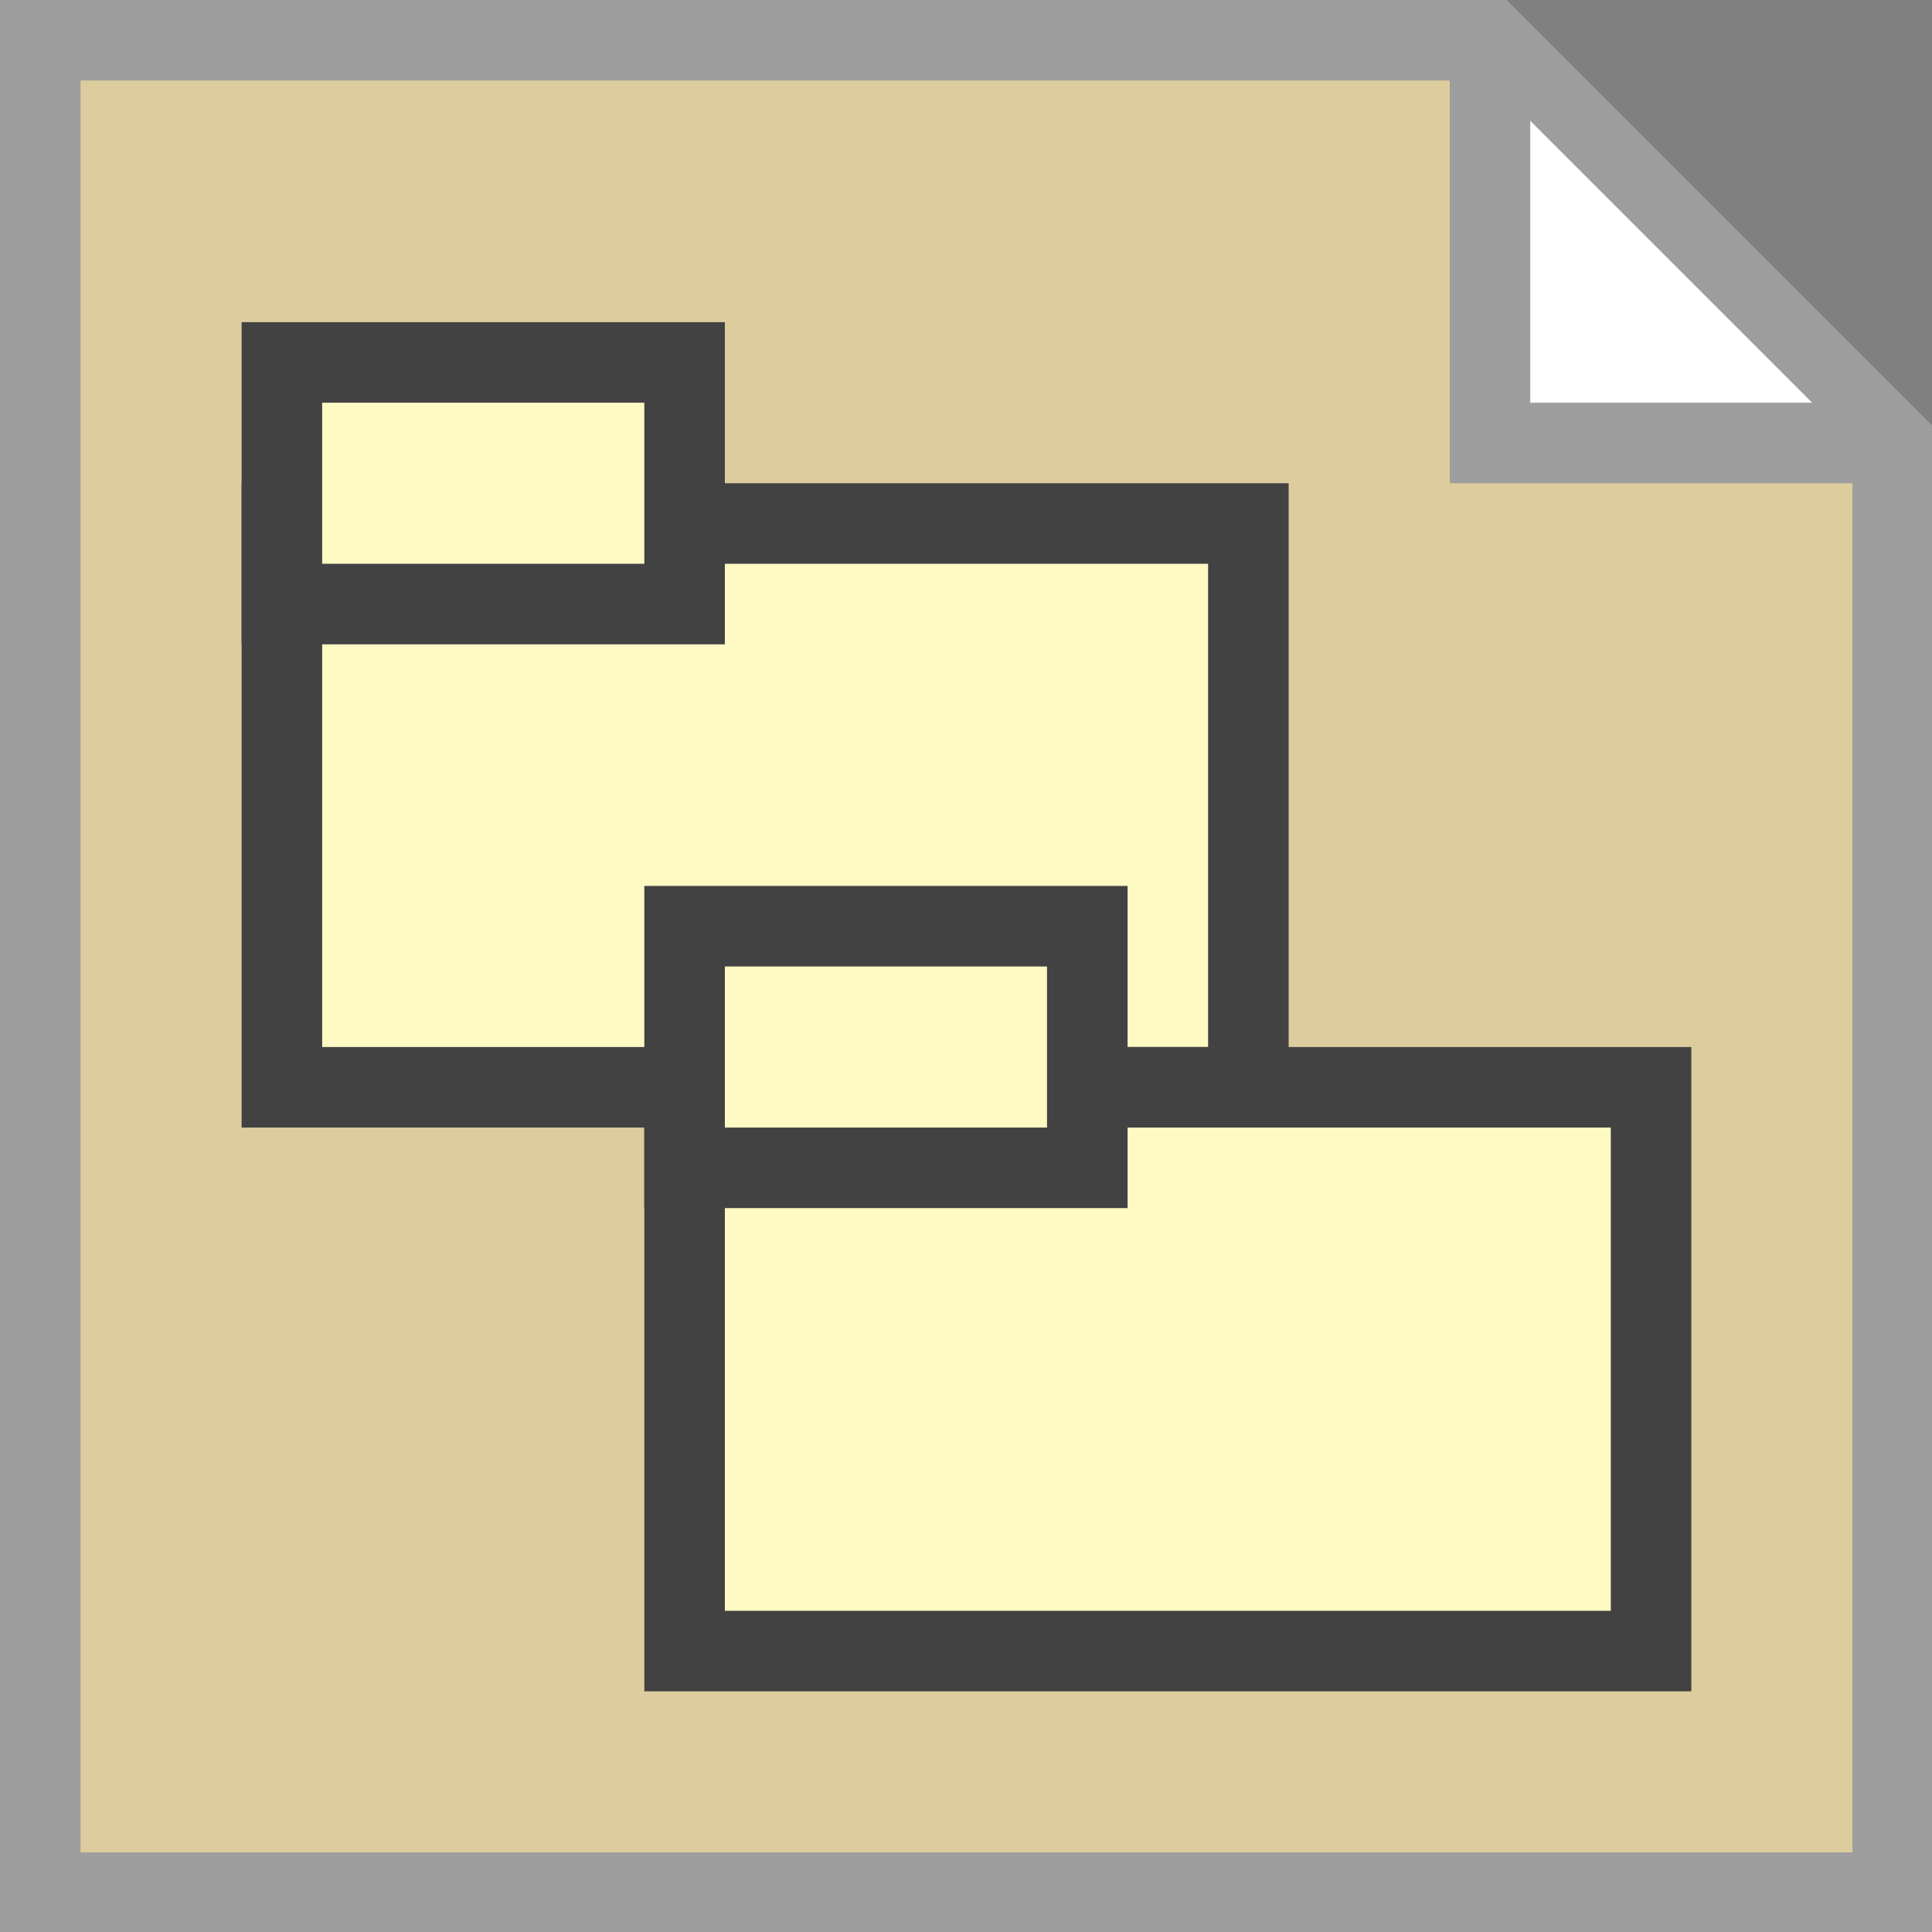 <?xml version="1.0" encoding="UTF-8"?>
<!DOCTYPE svg PUBLIC '-//W3C//DTD SVG 1.0//EN'
          'http://www.w3.org/TR/2001/REC-SVG-20010904/DTD/svg10.dtd'>
<svg style="fill-opacity:1; color-rendering:auto; color-interpolation:auto; text-rendering:auto; stroke:black; stroke-linecap:square; stroke-miterlimit:10; shape-rendering:auto; stroke-opacity:1; fill:black; stroke-dasharray:none; font-weight:normal; stroke-width:1; font-family:'Arial'; font-style:normal; stroke-linejoin:miter; font-size:12px; stroke-dashoffset:0; image-rendering:auto;" xmlns="http://www.w3.org/2000/svg" width="0.167in" viewBox="0 0 16 16" xmlns:xlink="http://www.w3.org/1999/xlink" height="0.167in"
><rect x="0" y="0" width="16" height="16" fill="#808080" stroke="none"/><!--Generated by the Batik Graphics2D SVG Generator--><defs id="genericDefs"
  /><g
  ><defs id="defs1"
    ><linearGradient transform="matrix(1.0 0.0 -281.6 -1.0 0.0 -379.9)" x1="285.1" x2="297.1" gradientUnits="userSpaceOnUse" y1="-389.9" style="color-interpolation:sRGB;" y2="-389.9" id="gradient1" spreadMethod="pad"
      ><stop style="stop-color:rgb(255,249,196);" offset="0%"
        /><stop style="stop-color:rgb(255,253,231);" offset="100%"
      /></linearGradient
      ><linearGradient transform="matrix(1.0 0.0 -281.6 -1.0 0.0 -379.9)" x1="285.1" x2="290.1" gradientUnits="userSpaceOnUse" y1="-385.9" style="color-interpolation:sRGB;" y2="-385.9" id="gradient2" spreadMethod="pad"
      ><stop style="stop-color:rgb(255,249,196);" offset="0%"
        /><stop style="stop-color:rgb(255,253,231);" offset="100%"
      /></linearGradient
      ><linearGradient transform="matrix(1.0 0.0 -281.6 -1.0 0.0 -379.9)" x1="290.1" x2="302.1" gradientUnits="userSpaceOnUse" y1="-396.9" style="color-interpolation:sRGB;" y2="-396.9" id="gradient3" spreadMethod="pad"
      ><stop style="stop-color:rgb(255,249,196);" offset="0%"
        /><stop style="stop-color:rgb(255,253,231);" offset="100%"
      /></linearGradient
      ><linearGradient transform="matrix(1.0 0.0 -281.6 -1.0 0.0 -379.9)" x1="290.1" x2="295.1" gradientUnits="userSpaceOnUse" y1="-392.9" style="color-interpolation:sRGB;" y2="-392.9" id="gradient4" spreadMethod="pad"
      ><stop style="stop-color:rgb(255,249,196);" offset="0%"
        /><stop style="stop-color:rgb(255,253,231);" offset="100%"
      /></linearGradient
      ><clipPath clipPathUnits="userSpaceOnUse" id="clipPath1"
      ><path d="M0 0 L24 0 L24 24 L0 24 L0 0 Z"
      /></clipPath
      ><clipPath clipPathUnits="userSpaceOnUse" id="clipPath2"
      ><path d="M0 0 L0 24 L24 24 L24 0 Z"
      /></clipPath
    ></defs
    ><g style="fill:rgb(221,205,158); text-rendering:geometricPrecision; stroke:rgb(221,205,158);" transform="matrix(0.667,0,0,0.667,0,0)"
    ><path d="M23.5 23.5 L0.5 23.5 L0.5 0.5 L18.5 0.5 L23.5 5.5 Z" style="stroke:none; clip-path:url(#clipPath2);"
      /><path d="M23.5 23.5 L0.5 23.5 L0.5 0.5 L18.5 0.5 L23.5 5.5 Z" style="fill:none; clip-path:url(#clipPath2); stroke-linecap:butt; stroke:rgb(158,158,158);"
    /></g
    ><g style="fill:url(#gradient1); text-rendering:geometricPrecision; stroke-linecap:butt; stroke:url(#gradient1);" transform="matrix(0.667,0,0,0.667,0,0)"
    ><rect x="3.5" y="6.5" width="12" style="clip-path:url(#clipPath2); stroke:none;" height="7"
      /><rect x="3.5" y="6.5" width="12" style="clip-path:url(#clipPath2); fill:none; stroke:rgb(66,66,66);" height="7"
    /></g
    ><g style="fill:url(#gradient2); text-rendering:geometricPrecision; stroke-linecap:butt; stroke:url(#gradient2);" transform="matrix(0.667,0,0,0.667,0,0)"
    ><rect x="3.5" y="4.5" width="5" style="clip-path:url(#clipPath2); stroke:none;" height="3"
      /><rect x="3.5" y="4.5" width="5" style="clip-path:url(#clipPath2); fill:none; stroke:rgb(66,66,66);" height="3"
    /></g
    ><g style="fill:url(#gradient3); text-rendering:geometricPrecision; stroke-linecap:butt; stroke:url(#gradient3);" transform="matrix(0.667,0,0,0.667,0,0)"
    ><rect x="8.5" y="13.5" width="12" style="clip-path:url(#clipPath2); stroke:none;" height="7"
      /><rect x="8.5" y="13.5" width="12" style="clip-path:url(#clipPath2); fill:none; stroke:rgb(66,66,66);" height="7"
    /></g
    ><g style="fill:url(#gradient4); text-rendering:geometricPrecision; stroke-linecap:butt; stroke:url(#gradient4);" transform="matrix(0.667,0,0,0.667,0,0)"
    ><rect x="8.5" y="11.5" width="5" style="clip-path:url(#clipPath2); stroke:none;" height="3"
      /><rect x="8.5" y="11.5" width="5" style="clip-path:url(#clipPath2); fill:none; stroke:rgb(66,66,66);" height="3"
    /></g
    ><g style="fill:white; text-rendering:geometricPrecision; stroke-linecap:butt; stroke:white;" transform="matrix(0.667,0,0,0.667,0,0)"
    ><path d="M18.5 1 L18.5 5.5 L23 5.5" style="stroke:none; clip-path:url(#clipPath2);"
      /><path d="M18.5 1 L18.5 5.5 L23 5.5" style="fill:none; clip-path:url(#clipPath2); stroke:rgb(158,158,158);"
    /></g
  ></g
></svg
>
